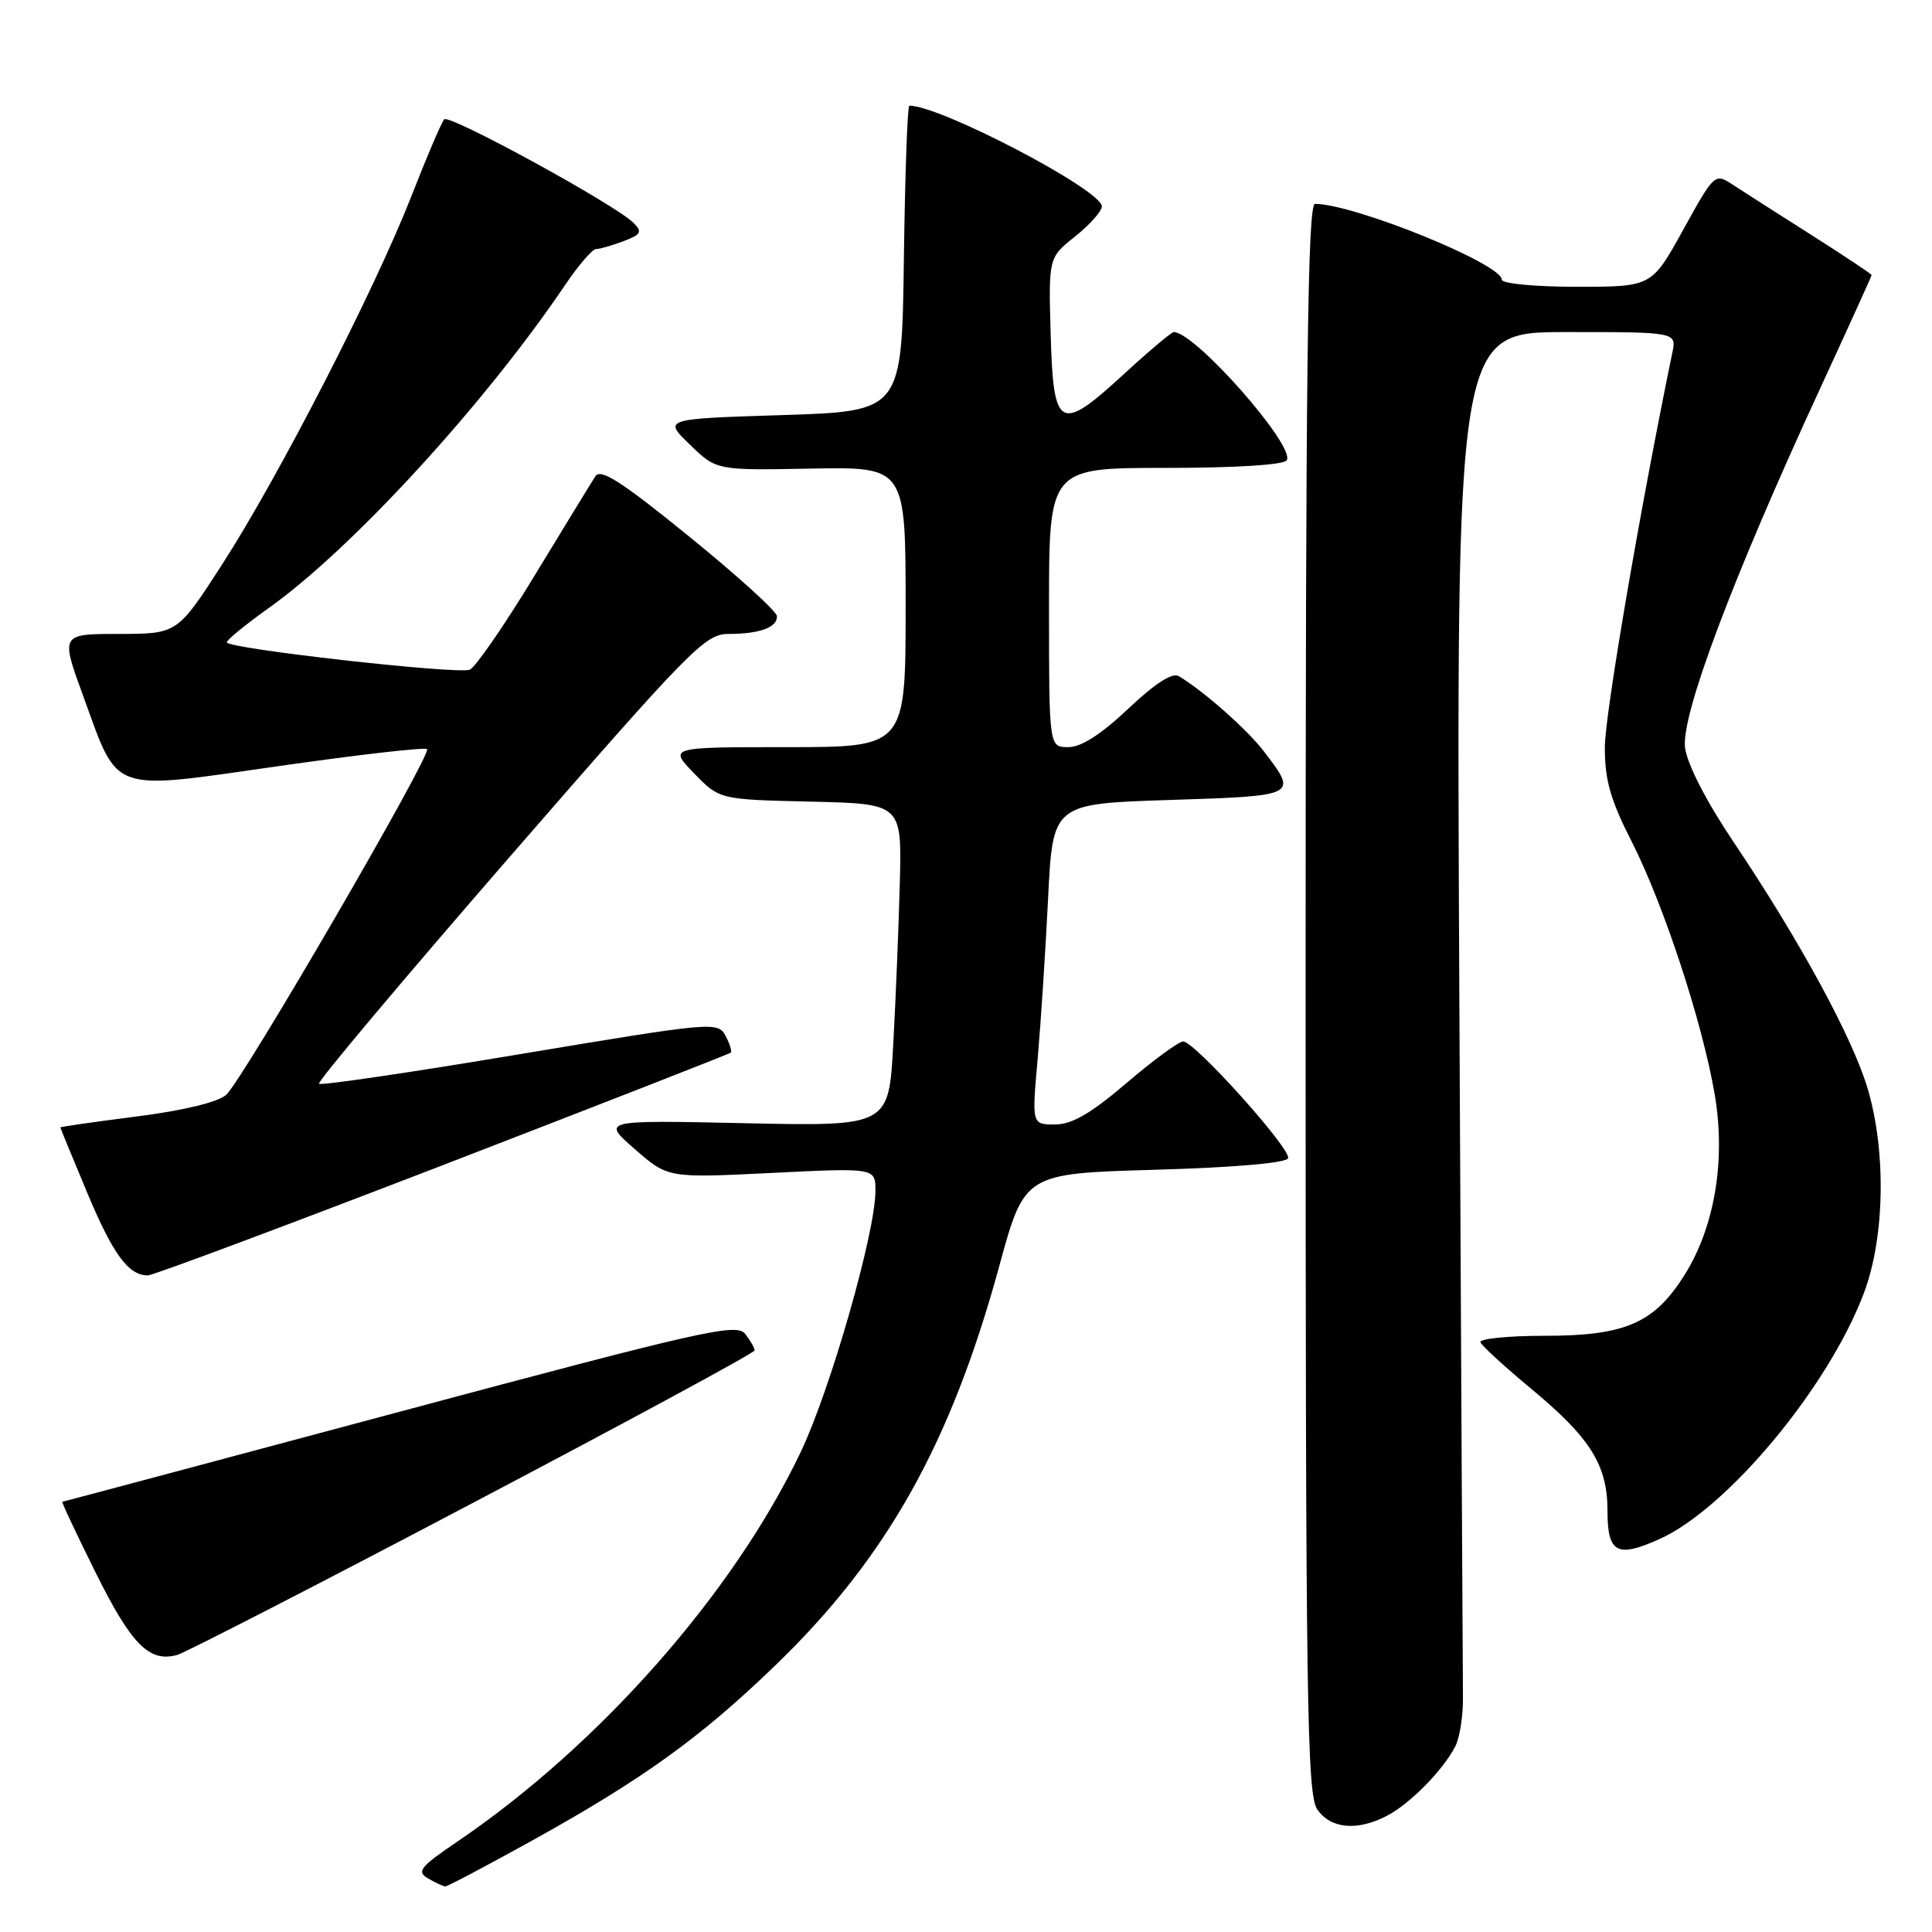 <?xml version="1.0" encoding="UTF-8" standalone="no"?>
<!DOCTYPE svg PUBLIC "-//W3C//DTD SVG 1.1//EN" "http://www.w3.org/Graphics/SVG/1.1/DTD/svg11.dtd" >
<svg xmlns="http://www.w3.org/2000/svg" xmlns:xlink="http://www.w3.org/1999/xlink" version="1.1" viewBox="0 0 256 256">
 <g >
 <path fill="currentColor"
d=" M 70.50 243.89 C 85.23 235.72 92.87 230.21 102.84 220.57 C 117.52 206.37 125.98 191.27 132.39 167.83 C 135.75 155.50 135.75 155.50 153.05 155.00 C 163.56 154.70 170.47 154.10 170.68 153.47 C 171.09 152.24 158.30 138.00 156.78 138.00 C 156.20 138.00 152.83 140.47 149.28 143.50 C 144.52 147.56 142.04 149.00 139.78 149.00 C 136.72 149.00 136.72 149.00 137.50 140.25 C 137.92 135.44 138.54 125.88 138.88 119.00 C 139.50 106.50 139.50 106.50 155.00 106.00 C 172.02 105.45 171.99 105.47 167.48 99.57 C 165.27 96.67 159.50 91.57 156.19 89.59 C 155.34 89.08 153.04 90.56 149.50 93.91 C 145.91 97.30 143.27 99.00 141.56 99.00 C 139.00 99.00 139.00 99.00 139.00 80.50 C 139.00 62.00 139.00 62.00 154.44 62.00 C 163.71 62.00 170.13 61.60 170.50 60.99 C 171.67 59.11 158.36 44.00 155.53 44.00 C 155.23 44.00 152.26 46.50 148.93 49.56 C 140.41 57.40 139.57 56.94 139.22 44.31 C 138.93 34.14 138.93 34.14 142.47 31.32 C 144.41 29.77 146.00 27.98 146.00 27.35 C 146.00 25.18 124.63 14.00 120.49 14.00 C 120.24 14.00 119.92 23.11 119.77 34.25 C 119.50 54.50 119.50 54.50 103.69 55.00 C 87.88 55.50 87.88 55.50 91.41 58.91 C 94.93 62.33 94.93 62.33 107.47 62.09 C 120.00 61.86 120.00 61.86 120.00 80.43 C 120.00 99.00 120.00 99.00 104.30 99.00 C 88.61 99.00 88.61 99.00 91.97 102.47 C 95.34 105.94 95.34 105.94 107.42 106.22 C 119.50 106.50 119.50 106.50 119.23 117.00 C 119.08 122.78 118.69 132.39 118.36 138.37 C 117.77 149.24 117.77 149.24 98.74 148.83 C 79.71 148.42 79.71 148.42 84.11 152.26 C 88.50 156.10 88.50 156.10 102.25 155.42 C 116.00 154.74 116.00 154.74 116.00 157.80 C 116.00 163.30 110.05 184.11 106.10 192.40 C 97.21 211.07 79.46 231.21 60.63 244.00 C 55.65 247.38 55.16 247.99 56.72 248.90 C 57.70 249.47 58.73 249.95 59.00 249.96 C 59.27 249.98 64.45 247.24 70.50 243.89 Z  M 183.80 240.59 C 186.84 239.00 191.22 234.55 192.83 231.41 C 193.42 230.26 193.88 227.34 193.85 224.91 C 193.82 222.48 193.61 180.79 193.37 132.25 C 192.95 44.00 192.95 44.00 207.55 44.00 C 222.16 44.00 222.16 44.00 221.59 46.75 C 217.34 67.32 212.66 94.68 212.65 99.00 C 212.64 103.34 213.38 105.97 216.20 111.50 C 220.44 119.84 225.56 135.42 227.20 144.97 C 228.69 153.64 227.23 162.48 223.27 168.84 C 219.24 175.32 215.40 177.00 204.68 177.00 C 199.82 177.00 195.98 177.39 196.17 177.86 C 196.35 178.33 199.35 181.08 202.82 183.96 C 210.72 190.50 212.99 194.11 213.00 200.14 C 213.00 205.79 214.23 206.47 219.86 203.95 C 228.89 199.91 242.33 183.74 246.99 171.30 C 249.72 164.03 249.95 152.78 247.53 144.43 C 245.59 137.72 238.55 124.74 229.74 111.62 C 226.10 106.21 223.58 101.31 223.28 99.08 C 222.72 94.84 229.51 76.76 241.12 51.60 C 244.90 43.40 248.00 36.58 248.00 36.45 C 248.00 36.31 244.35 33.89 239.90 31.06 C 235.44 28.23 230.76 25.24 229.50 24.41 C 227.24 22.93 227.12 23.04 223.03 30.45 C 218.86 38.00 218.86 38.00 208.93 38.00 C 203.42 38.00 199.00 37.58 199.00 37.06 C 199.00 34.97 179.52 27.06 174.25 27.01 C 173.26 27.00 173.00 48.72 173.00 132.28 C 173.00 225.94 173.17 237.80 174.56 239.78 C 176.35 242.34 179.86 242.65 183.80 240.59 Z  M 62.74 199.10 C 83.23 188.32 99.99 179.25 99.99 178.94 C 100.00 178.63 99.44 177.65 98.75 176.76 C 97.62 175.28 93.29 176.26 53.00 187.05 C 28.52 193.61 8.39 198.98 8.26 198.99 C 8.12 198.99 10.12 203.24 12.70 208.43 C 17.43 217.95 19.80 220.33 23.50 219.28 C 24.60 218.96 42.26 209.89 62.74 199.10 Z  M 58.65 154.40 C 79.47 146.36 96.65 139.65 96.83 139.48 C 97.01 139.31 96.70 138.30 96.13 137.24 C 95.12 135.35 94.43 135.42 68.91 139.68 C 54.51 142.09 42.52 143.86 42.27 143.60 C 42.02 143.35 53.38 129.84 67.51 113.57 C 91.53 85.94 93.43 84.00 96.53 84.00 C 100.65 84.00 103.02 83.13 102.95 81.64 C 102.92 81.01 97.70 76.27 91.34 71.11 C 82.36 63.81 79.59 62.03 78.89 63.11 C 78.39 63.87 74.75 69.84 70.78 76.36 C 66.82 82.89 62.97 88.46 62.24 88.74 C 60.57 89.38 29.98 85.93 30.05 85.11 C 30.07 84.77 32.62 82.70 35.70 80.50 C 46.70 72.65 64.26 53.49 74.89 37.75 C 76.65 35.14 78.50 33.00 78.98 33.00 C 79.47 33.00 81.10 32.53 82.61 31.96 C 84.97 31.06 85.15 30.73 83.92 29.51 C 81.45 27.07 59.53 15.09 58.86 15.81 C 58.51 16.19 56.55 20.77 54.51 26.00 C 49.63 38.45 36.96 63.11 29.46 74.75 C 23.50 83.99 23.50 83.99 15.76 84.00 C 8.02 84.00 8.02 84.00 11.03 92.24 C 15.78 105.26 14.32 104.74 36.95 101.51 C 47.49 100.00 56.32 98.99 56.59 99.26 C 57.26 99.92 32.16 143.11 29.97 145.07 C 28.89 146.04 24.31 147.15 18.11 147.94 C 12.55 148.65 8.00 149.30 8.00 149.39 C 8.00 149.49 9.60 153.37 11.55 158.03 C 14.96 166.19 17.02 169.00 19.59 169.00 C 20.25 169.00 37.83 162.43 58.65 154.40 Z "/>
</g>
</svg>